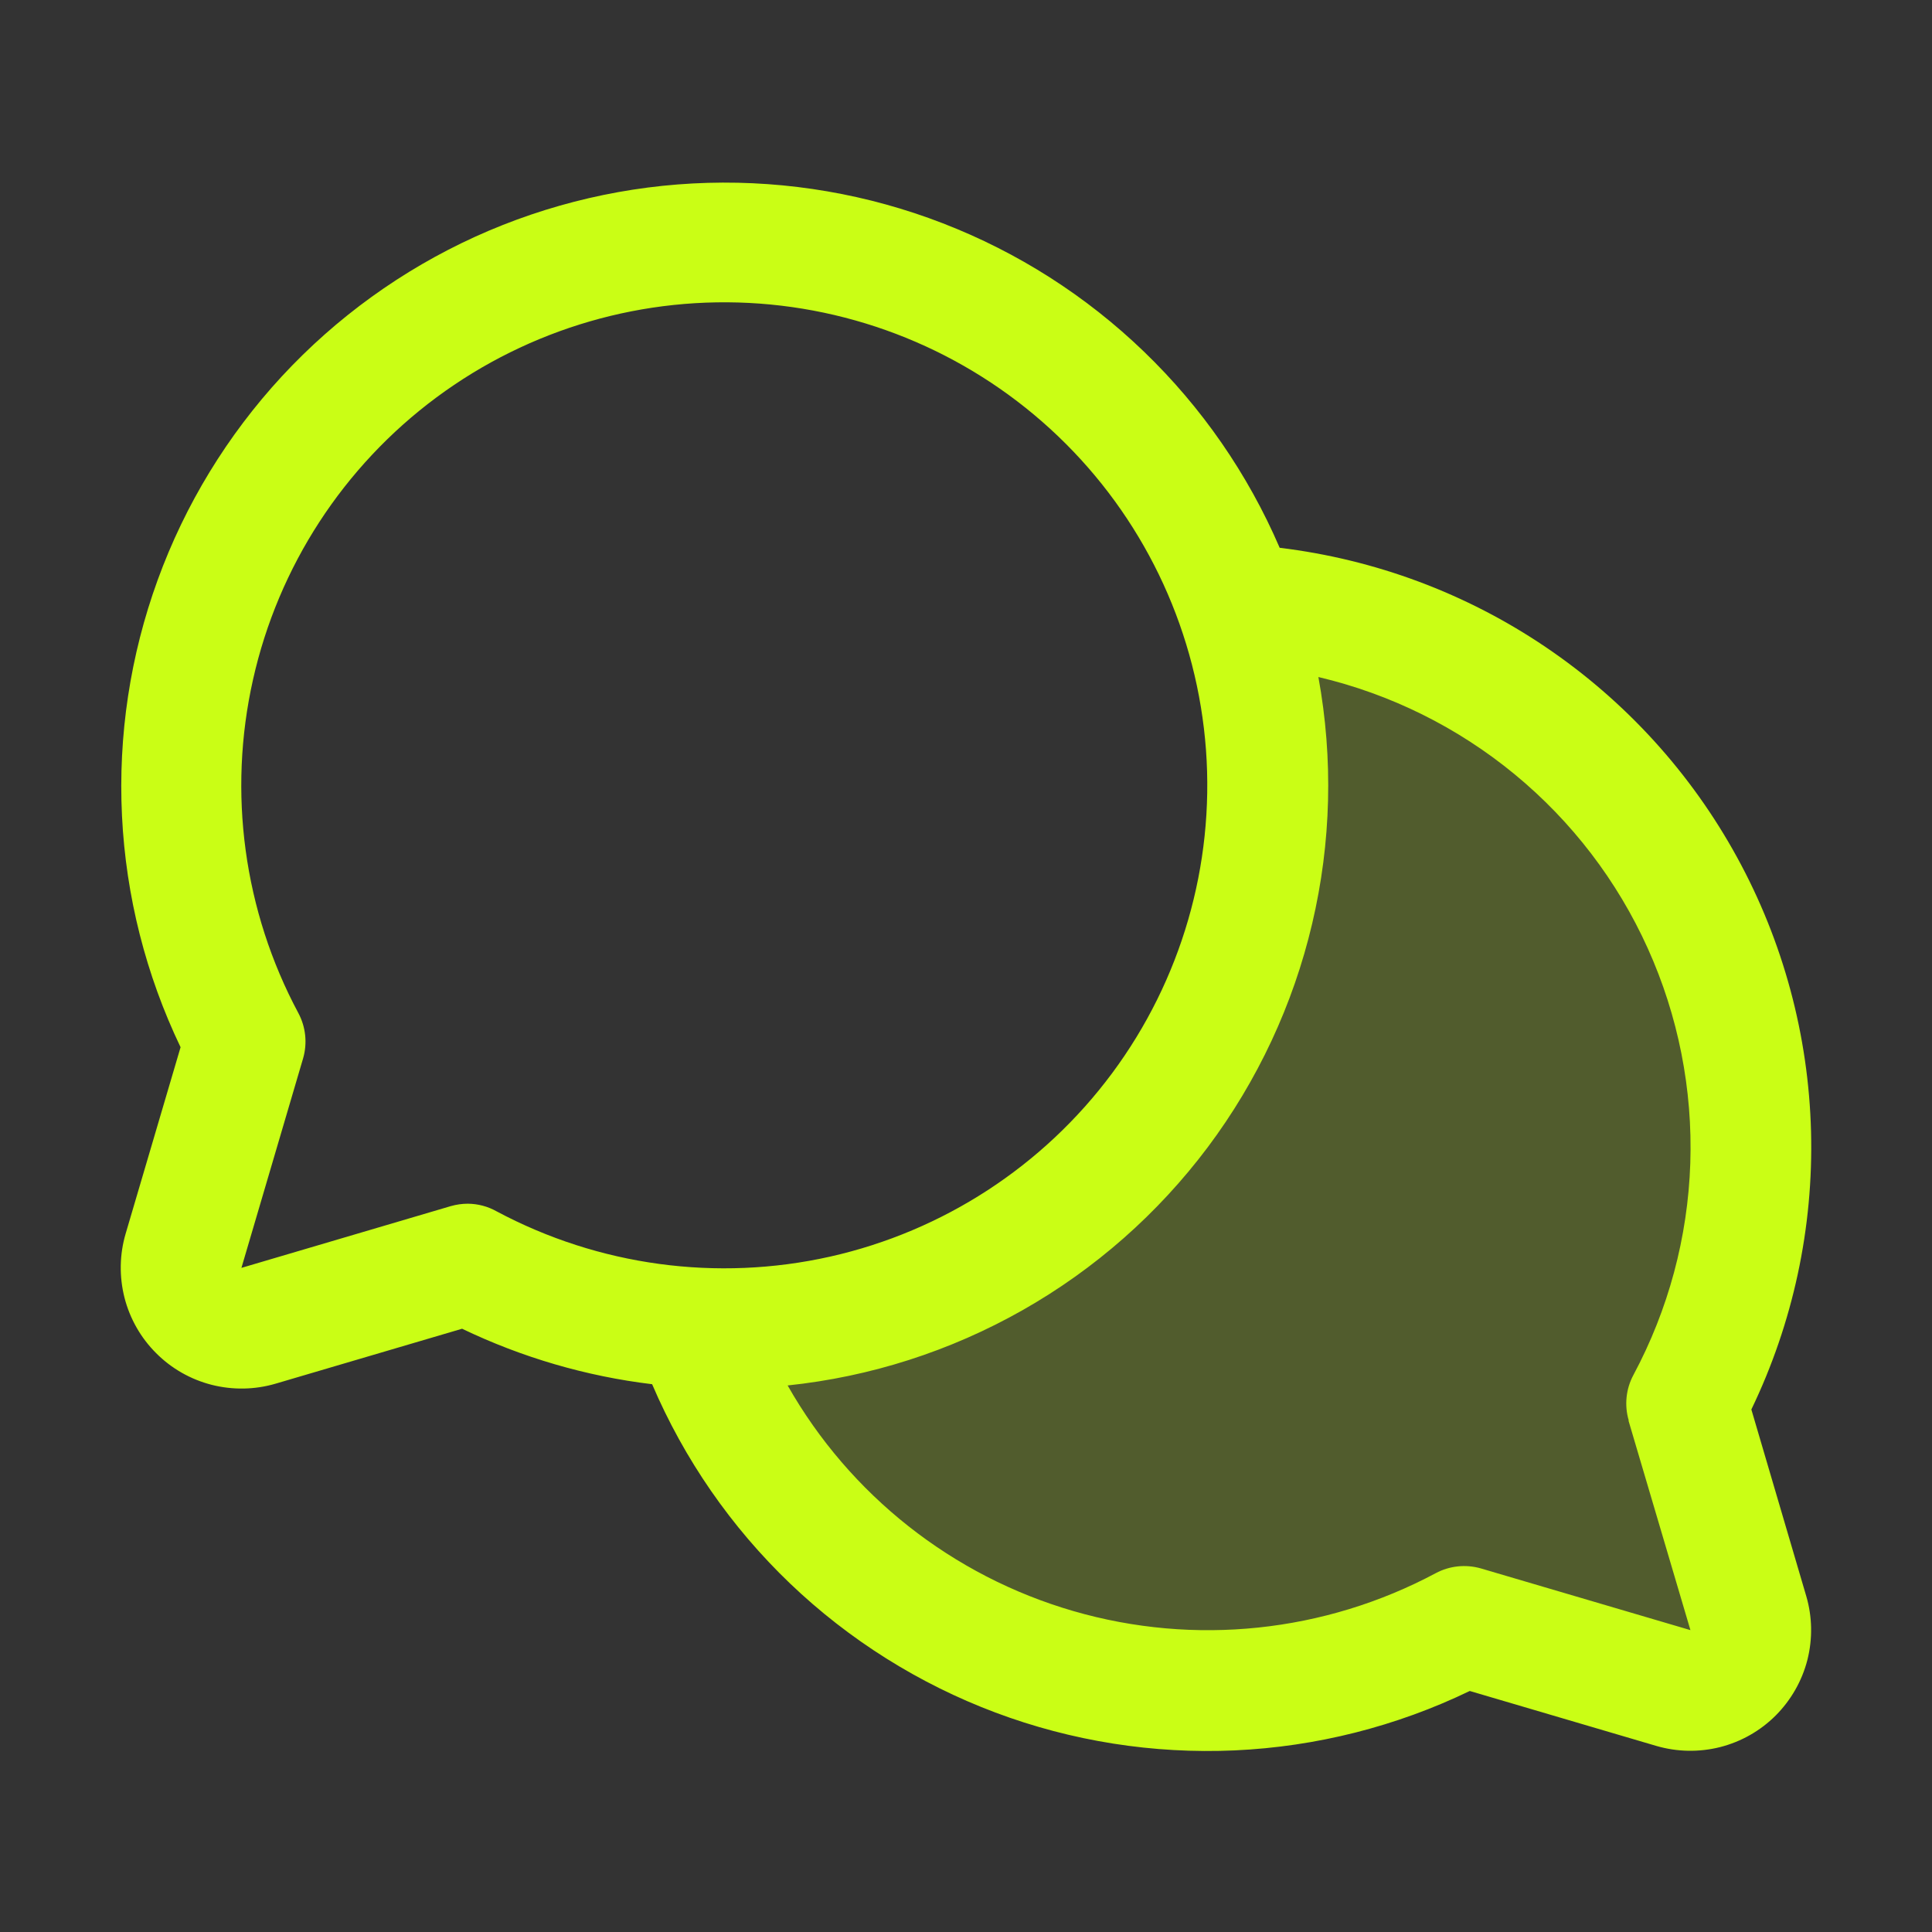 <svg width="28" height="28" viewBox="0 0 28 28" fill="none" xmlns="http://www.w3.org/2000/svg">
<rect x="0" y="0" width="28" height="28" fill="#333333" stroke="none"/>
<path opacity="0.2" d="M25.337 23.376C25.381 23.527 25.384 23.687 25.345 23.839C25.306 23.991 25.227 24.13 25.116 24.242C25.005 24.353 24.866 24.432 24.714 24.471C24.562 24.509 24.402 24.507 24.251 24.462L21.218 23.57C20.216 24.106 19.11 24.419 17.976 24.487C16.842 24.555 15.707 24.378 14.648 23.966C13.588 23.555 12.631 22.919 11.841 22.103C11.05 21.287 10.446 20.309 10.068 19.238C10.212 19.245 10.355 19.25 10.499 19.25C11.758 19.25 12.998 18.948 14.117 18.37C15.235 17.792 16.198 16.954 16.926 15.927C17.653 14.9 18.124 13.713 18.299 12.467C18.473 11.22 18.347 9.95 17.929 8.763C19.252 8.835 20.535 9.239 21.66 9.938C22.785 10.638 23.716 11.61 24.365 12.765C25.015 13.919 25.363 15.219 25.377 16.544C25.39 17.869 25.07 19.175 24.445 20.343L25.337 23.376Z" fill="#CAFE15"/>
<path d="M25.382 20.427C25.986 19.173 26.283 17.793 26.247 16.401C26.211 15.009 25.844 13.646 25.175 12.425C24.507 11.204 23.557 10.16 22.404 9.38C21.251 8.599 19.928 8.106 18.546 7.939C18.086 6.87 17.417 5.903 16.579 5.096C15.741 4.288 14.75 3.656 13.664 3.236C12.579 2.816 11.42 2.617 10.257 2.65C9.093 2.683 7.948 2.949 6.888 3.43C5.829 3.912 4.876 4.6 4.085 5.454C3.295 6.309 2.683 7.312 2.285 8.406C1.887 9.5 1.711 10.662 1.768 11.825C1.825 12.987 2.114 14.127 2.617 15.177L1.821 17.879C1.732 18.181 1.727 18.501 1.804 18.806C1.882 19.111 2.04 19.389 2.263 19.611C2.485 19.834 2.763 19.992 3.068 20.07C3.373 20.147 3.693 20.142 3.995 20.053L6.697 19.257C7.565 19.674 8.496 19.946 9.451 20.061C9.916 21.149 10.596 22.132 11.451 22.95C12.306 23.767 13.318 24.403 14.425 24.819C15.533 25.235 16.713 25.421 17.895 25.368C19.077 25.314 20.235 25.021 21.301 24.507L24.004 25.303C24.305 25.391 24.625 25.397 24.93 25.32C25.235 25.242 25.513 25.084 25.735 24.862C25.957 24.639 26.116 24.361 26.194 24.057C26.271 23.752 26.266 23.432 26.177 23.13L25.382 20.427ZM6.78 17.445C6.697 17.445 6.614 17.457 6.533 17.48L3.499 18.375L4.393 15.338C4.456 15.119 4.432 14.884 4.324 14.682C3.532 13.202 3.299 11.486 3.667 9.849C4.034 8.211 4.978 6.759 6.326 5.759C7.675 4.759 9.337 4.277 11.011 4.4C12.686 4.524 14.26 5.245 15.447 6.432C16.634 7.619 17.354 9.193 17.478 10.867C17.601 12.541 17.119 14.204 16.119 15.552C15.119 16.9 13.668 17.844 12.03 18.212C10.392 18.579 8.676 18.346 7.196 17.555C7.069 17.484 6.926 17.446 6.78 17.445ZM23.601 20.587L24.499 23.625L21.463 22.731C21.244 22.668 21.008 22.692 20.807 22.8C19.195 23.66 17.312 23.858 15.557 23.349C13.803 22.841 12.316 21.667 11.415 20.079C12.613 19.954 13.772 19.582 14.82 18.988C15.868 18.394 16.781 17.59 17.504 16.626C18.226 15.662 18.741 14.559 19.017 13.386C19.293 12.214 19.324 10.997 19.107 9.812C20.151 10.058 21.124 10.54 21.952 11.222C22.78 11.904 23.44 12.767 23.881 13.745C24.322 14.722 24.533 15.788 24.497 16.86C24.461 17.932 24.179 18.981 23.673 19.927C23.564 20.129 23.54 20.367 23.605 20.587H23.601Z" fill="#CAFE15"/>
</svg>
